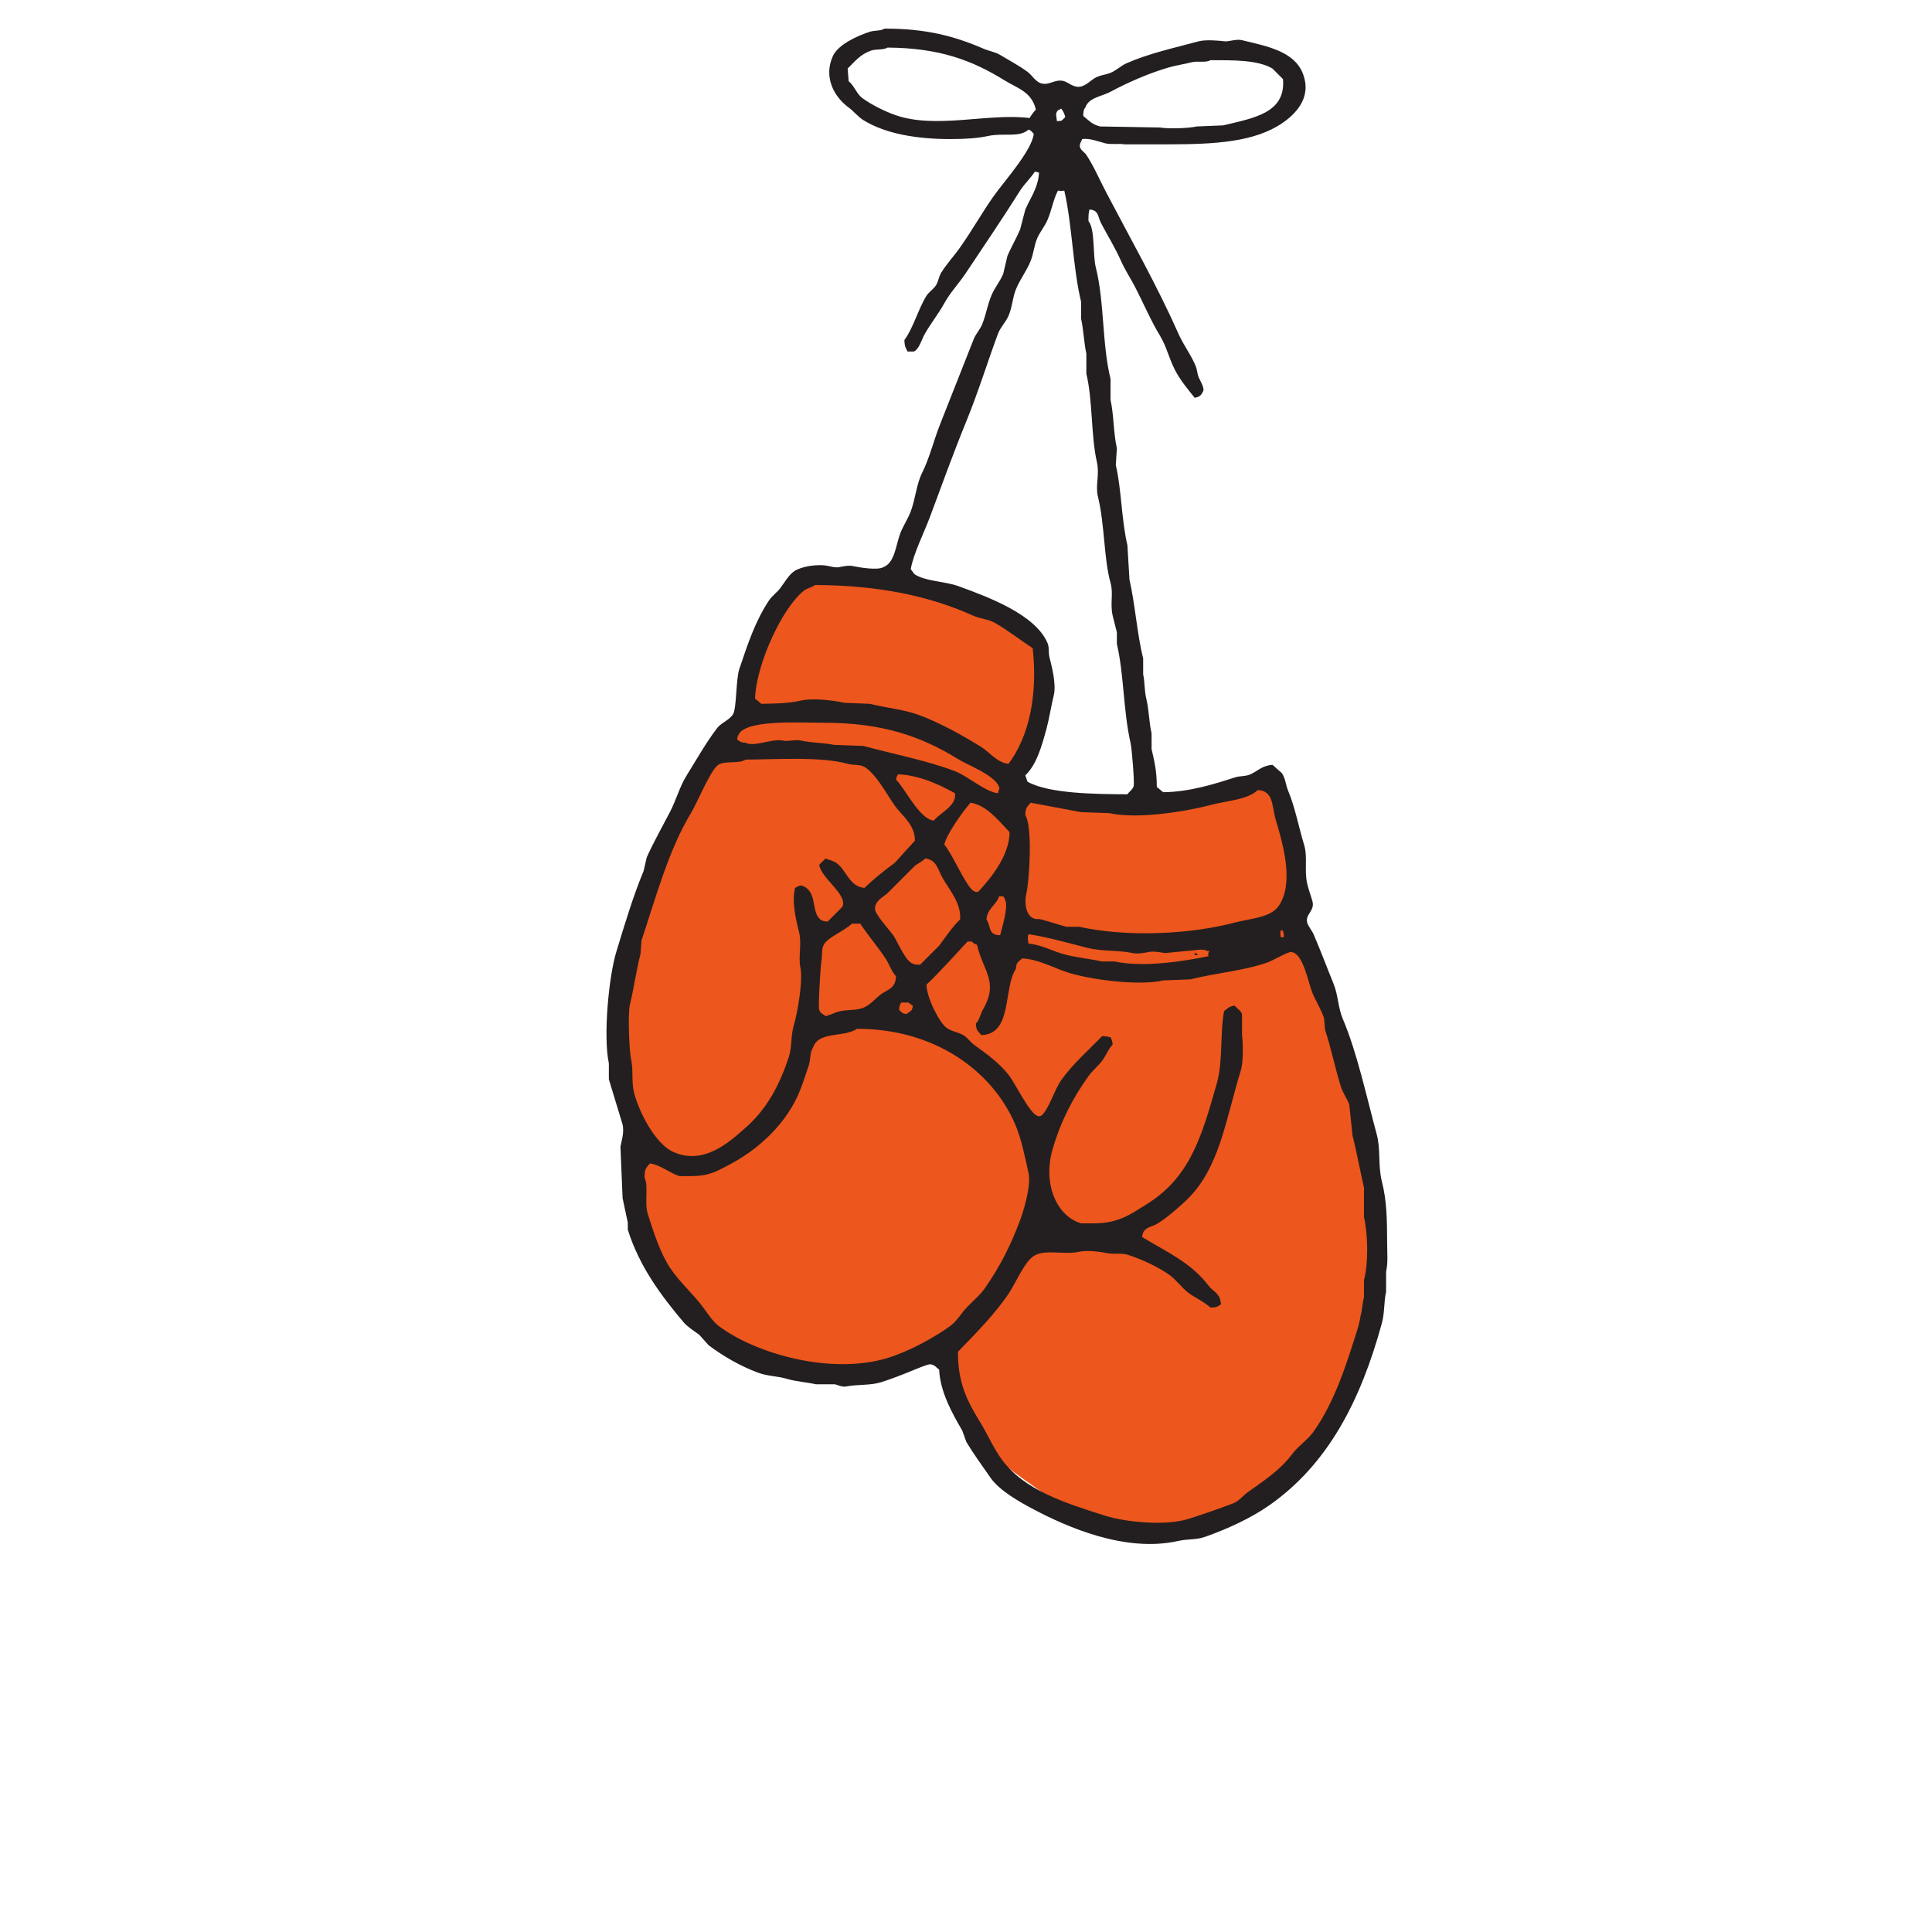 <?xml version="1.0" encoding="UTF-8"?>
<svg version="1.1" viewBox="0 0 128 128" xml:space="preserve" xmlns="http://www.w3.org/2000/svg" xmlns:cc="http://creativecommons.org/ns#" xmlns:dc="http://purl.org/dc/elements/1.1/" xmlns:rdf="http://www.w3.org/1999/02/22-rdf-syntax-ns#"><g transform="translate(-8.209 -9.907)"><g transform="matrix(3.226 0 0 -3.226 -272.19 273.05)"><g transform="translate(114.95 57.784)"><path d="m0 0c-0.134 0.577-0.155 1.205-0.323 1.8-0.226 0.797-0.513 1.571-0.756 2.304-0.124 0.372-0.131 0.736-0.288 1.08-0.061 0.06-0.12 0.12-0.181 0.179l-0.035 1.116c-0.049 0.277-0.097 0.552-0.145 0.829-0.049 0.128-0.181 0.213-0.251 0.324-0.482-7e-3 -0.686-0.226-1.044-0.324-0.348-0.012-0.697-0.025-1.044-0.037-0.484-0.104-1.619-0.227-2.052-0.072-0.241 0.087-0.522 0.26-0.756 0.361-0.141 0.06-0.26 0.052-0.36 0.143-0.068 0.066 0.242 0.43 0.288 0.54 0.197 0.479 0.241 1.121 0.36 1.62 0.048 0.201 4e-3 0.549-0.072 0.649-0.117 0.325-0.211 0.095-0.468 0.216-0.069 0.032-0.172 0.16-0.252 0.215-0.964 0.667-2.496 1.01-4.141 0.972-0.378-0.396-0.705-1.061-0.935-1.584-0.095-0.217-0.123-0.459-0.252-0.647 5e-3 -0.188 0.038-0.28 0.144-0.361-0.144-0.11-0.33-0.137-0.432-0.288-0.09-0.132-0.106-0.288-0.18-0.431-0.146-0.282-0.341-0.61-0.468-0.901-0.057-0.131-0.037-0.237-0.108-0.359-0.107-0.109-0.216-0.216-0.324-0.324-0.497-0.927-0.861-1.948-1.188-3.024-0.149-0.49-0.286-1.305-0.144-1.944 0.071-0.317 0.083-0.681 0.18-1.008 0.06-0.201 0.197-0.463 0.252-0.648 0.142-0.473-0.087-1.067 0.037-1.512l0.647-1.404c0.61-1.001 2.039-2.254 3.852-1.799 0.268 0.066 0.587 0.163 0.828 0.252 0.385 0.14 0.843 0.211 1.116 0.467h0.036c-0.412-1.76 0.805-2.539 1.8-3.24 0.209-0.147 0.406-0.395 0.647-0.504 0.217-0.048 0.433-0.095 0.649-0.143 0.185-0.083 0.359-0.227 0.612-0.288 0.847-0.207 2.053 0.41 2.483 0.683 0.45 0.285 0.943 0.77 1.224 1.224 0.092 0.147 0.215 0.633 0.324 0.721h0.145c0.143 0.066 0.262 0.214 0.323 0.359 0.108 0.254 0.079 0.522 0.181 0.792 0.025 0.067 0.123 0.174 0.143 0.252 0.073 0.272-0.182 0.393-0.143 0.612 0.061 0.352 0.238 0.727 0.323 1.08 0.151 0.626-0.145 1.198-0.252 1.584z" fill="#ed561c" fill-rule="evenodd"/></g><g transform="translate(99.855 60.937)"><path d="m0 0c0.08 0.324 0.136 0.736 0.217 1.037 7e-3 0.094 0.013 0.187 0.021 0.28 0.296 0.89 0.559 1.865 1.015 2.615 0.127 0.208 0.401 0.885 0.561 0.993 0.138 0.092 0.415 0.013 0.562 0.107 0.668 6e-3 1.552 0.065 2.096-0.086 0.129-0.035 0.243-6e-3 0.345-0.064 0.233-0.135 0.464-0.572 0.626-0.8 0.145-0.201 0.41-0.383 0.411-0.713-0.137-0.15-0.274-0.302-0.411-0.453-0.219-0.163-0.431-0.33-0.626-0.519-0.318 0.029-0.372 0.377-0.584 0.519-0.059 0.04-0.153 0.058-0.215 0.086-0.043-0.043-0.086-0.086-0.13-0.129 0.036-0.277 0.594-0.617 0.475-0.864l-0.302-0.303c-0.074 5e-3 -0.111 0.011-0.151 0.044-0.194 0.162-0.053 0.574-0.367 0.69-0.05 0.022-0.093-0.013-0.151-0.043-0.071-0.285 0.015-0.638 0.086-0.928 0.051-0.212-0.02-0.504 0.021-0.692 0.064-0.287-0.067-0.984-0.129-1.187-0.073-0.238-0.036-0.453-0.108-0.67-0.199-0.602-0.461-1.072-0.886-1.447-0.33-0.292-0.859-0.782-1.49-0.496-0.352 0.159-0.689 0.786-0.799 1.209-0.063 0.239-8e-3 0.454-0.066 0.712-0.035 0.161-0.066 0.917-0.021 1.102m2.225 5.529c0.117 0.334 1.272 0.26 1.771 0.26 1.196-1e-3 1.991-0.283 2.722-0.734 0.23-0.144 0.772-0.337 0.864-0.584 0.019-0.048-9e-3 -0.05-0.022-0.129-0.248 0.019-0.624 0.354-0.885 0.453-0.572 0.217-1.241 0.346-1.88 0.518-0.201 7e-3 -0.402 0.015-0.605 0.022-0.18 0.041-0.46 0.041-0.669 0.087-0.139 0.03-0.261-0.023-0.367 0-0.237 0.05-0.601-0.138-0.778-0.044-0.109 6e-3 -0.109 0.025-0.173 0.065 5e-3 0.05 5e-3 0.061 0.022 0.086m1.361 2.981c0.063 0.047 0.154 0.058 0.216 0.108 1.308-5e-3 2.35-0.226 3.24-0.626 0.155-0.07 0.313-0.073 0.453-0.151 0.254-0.143 0.533-0.363 0.777-0.519 0.107-0.968-0.076-1.817-0.496-2.376-0.232 0.021-0.392 0.241-0.561 0.346-0.38 0.235-0.819 0.482-1.253 0.647-0.315 0.121-0.706 0.157-1.037 0.239-0.173 7e-3 -0.346 0.013-0.519 0.021-0.211 0.047-0.637 0.105-0.907 0.043-0.238-0.055-0.503-0.059-0.799-0.064-0.043 0.036-0.086 0.071-0.13 0.107 0.025 0.733 0.586 1.909 1.016 2.225m2.57 1.49c0.251 0.675 0.495 1.349 0.756 1.987 0.248 0.609 0.416 1.166 0.648 1.793 0.045 0.124 0.164 0.243 0.216 0.367 0.078 0.181 0.079 0.357 0.151 0.541 0.077 0.195 0.225 0.387 0.302 0.583 0.063 0.158 0.067 0.292 0.13 0.454 0.051 0.128 0.162 0.261 0.216 0.388 0.089 0.207 0.12 0.424 0.216 0.605 0.072-0.011 0.058-0.01 0.13 0 0.165-0.714 0.172-1.565 0.346-2.289v-0.346c0.048-0.215 0.06-0.506 0.107-0.713v-0.411c0.134-0.56 0.092-1.264 0.216-1.813 0.06-0.267-0.035-0.481 0.022-0.713 0.141-0.571 0.119-1.272 0.259-1.772 0.062-0.219-0.012-0.432 0.043-0.669 0.024-0.106 0.063-0.247 0.087-0.346v-0.238c0.147-0.631 0.13-1.366 0.28-2.03 0.029-0.123 0.082-0.796 0.066-0.886-0.014-0.068-0.094-0.119-0.13-0.172-0.664 3e-3 -1.617 0.013-2.052 0.259-0.015 0.043-0.029 0.086-0.044 0.13 0.233 0.222 0.335 0.595 0.433 0.95 0.055 0.203 0.098 0.479 0.151 0.692 0.057 0.231-0.045 0.609-0.087 0.777-0.029 0.12 0 0.203-0.043 0.302-0.251 0.583-1.211 0.941-1.836 1.167-0.267 0.096-0.664 0.096-0.885 0.237-0.04 0.031-0.053 0.073-0.086 0.108 0.048 0.304 0.279 0.764 0.388 1.058m2.614 8.338c0.028 0.049 0.046 0.033 0.086 0.064 0.038-0.039 0.071-0.114 0.086-0.173l-0.064-0.064c-0.022-0.018-0.039-0.016-0.108-0.021-6e-3 0.085-0.033 0.141 0 0.194m3.174-14.234c0.329 0.087 0.734 0.101 0.951 0.302 0.329-0.013 0.288-0.339 0.367-0.604 0.151-0.504 0.383-1.302 0.065-1.772-0.166-0.245-0.574-0.258-0.907-0.345-0.908-0.24-2.191-0.305-3.196-0.086h-0.26c-0.159 0.042-0.36 0.109-0.519 0.151-0.06 0.016-0.112-3e-3 -0.151 0.021-0.146 0.053-0.204 0.286-0.15 0.519 0.057 0.25 0.131 1.361-0.023 1.598 1e-3 0.167 0.043 0.172 0.108 0.259 0.346-0.065 0.692-0.129 1.038-0.194 0.194-8e-3 0.388-0.015 0.583-0.021 0.595-0.132 1.61 0.043 2.094 0.172m1.426-2.571c0.037-0.013 0.022-4e-3 0.043-0.021 9e-3 -0.014 9e-3 -0.067 0.022-0.108-7e-3 -8e-3 -0.014-0.014-0.022-0.021h-0.043c-0.013 0.067-0.019 0.09 0 0.15m-1.49-0.539c-0.48-0.098-1.322-0.238-1.923-0.108h-0.259c-0.263 0.059-0.594 0.085-0.864 0.173-0.198 0.064-0.414 0.175-0.647 0.194-0.015 0.07-0.025 0.127 0 0.194 0.392-0.06 0.821-0.182 1.209-0.281 0.309-0.078 0.632-0.043 0.928-0.107 0.101-0.023 0.258 7e-3 0.324 0.021 0.111 0.024 0.269-0.011 0.346-0.021 0.145 0.014 0.288 0.028 0.433 0.043 0.138 2e-3 0.332 0.06 0.431 0h0.043c-0.033-0.069-0.023-0.027-0.021-0.108m1.706 0.086c0.243-0.027 0.343-0.625 0.433-0.843 0.068-0.166 0.186-0.352 0.237-0.517 7e-3 -0.079 0.015-0.159 0.021-0.239 0.126-0.377 0.199-0.764 0.325-1.166 0.037-0.121 0.133-0.258 0.172-0.367 0.022-0.209 0.043-0.418 0.065-0.626 0.083-0.327 0.158-0.738 0.237-1.08v-0.605c0.08-0.354 0.095-0.926 0-1.296v-0.346c-0.045-0.187-0.064-0.441-0.129-0.647-0.244-0.777-0.481-1.519-0.907-2.117-0.12-0.169-0.31-0.291-0.433-0.454-0.255-0.34-0.58-0.549-0.928-0.798-0.088-0.064-0.171-0.174-0.281-0.217-0.304-0.118-0.616-0.225-0.928-0.324-0.48-0.151-1.305-0.062-1.707 0.065-0.83 0.263-1.656 0.524-2.117 1.144-0.18 0.244-0.291 0.512-0.453 0.779-0.244 0.398-0.463 0.787-0.454 1.446 0.359 0.373 0.743 0.756 1.037 1.189 0.138 0.203 0.326 0.656 0.518 0.777 0.236 0.148 0.607 0.016 0.93 0.087 0.142 0.031 0.387 0.011 0.539-0.023 0.18-0.039 0.331 6e-3 0.475-0.043 0.284-0.094 0.612-0.244 0.843-0.41 0.141-0.101 0.251-0.263 0.389-0.367s0.324-0.183 0.453-0.303c0.129 1e-3 0.146 0.021 0.216 0.066-0.011 0.23-0.16 0.256-0.259 0.388-0.351 0.465-0.851 0.685-1.36 0.994 0.015 0.211 0.187 0.195 0.323 0.281 0.195 0.123 0.415 0.314 0.584 0.474 0.685 0.653 0.806 1.651 1.123 2.679 0.049 0.159 0.043 0.563 0.021 0.713v0.432c-0.025 0.076-0.106 0.115-0.151 0.173-0.12-0.013-0.141-0.059-0.216-0.109-0.088-0.442-0.019-1.021-0.151-1.49-0.316-1.116-0.558-1.934-1.448-2.484-0.31-0.192-0.56-0.388-1.08-0.388h-0.258c-0.514 0.153-0.792 0.826-0.583 1.533 0.17 0.578 0.42 1.055 0.734 1.49 0.084 0.118 0.22 0.226 0.302 0.346 0.07 0.102 0.11 0.215 0.194 0.303-7e-3 0.081-0.018 0.097-0.043 0.15-0.056 0.012-0.096 0.022-0.173 0.023-0.283-0.294-0.605-0.57-0.842-0.908-0.14-0.2-0.231-0.541-0.389-0.713-0.038-0.029-0.067-0.025-0.086-0.021-0.161 0.034-0.468 0.667-0.583 0.82-0.201 0.268-0.463 0.449-0.735 0.649-0.069 0.05-0.14 0.152-0.215 0.194-0.12 0.066-0.241 0.074-0.346 0.151-0.148 0.108-0.41 0.623-0.411 0.885 0.294 0.281 0.566 0.589 0.843 0.886h0.087c0.032-0.033 0.054-0.049 0.107-0.065 0.12-0.527 0.451-0.762 0.13-1.317-0.059-0.101-0.074-0.223-0.152-0.303 4e-3 -0.153 0.049-0.152 0.109-0.237 0.651 0.019 0.446 0.958 0.712 1.36 7e-3 0.147 0.058 0.144 0.13 0.216 0.324-0.017 0.632-0.187 0.907-0.28 0.432-0.147 1.465-0.294 1.987-0.173 0.188 7e-3 0.374 0.015 0.562 0.022 0.532 0.135 1.074 0.172 1.577 0.345 0.113 0.039 0.446 0.237 0.496 0.216m-8.337-0.13c0.078-0.117 0.121-0.265 0.216-0.367-9e-3 -0.246-0.154-0.264-0.303-0.367-0.118-0.082-0.219-0.223-0.367-0.28-0.17-0.067-0.352-0.028-0.539-0.087-0.064-0.02-0.162-0.07-0.238-0.086-0.055 0.051-0.1 0.046-0.13 0.13-0.026 0.056 0.028 0.903 0.044 0.993 0.027 0.162-7e-3 0.262 0.064 0.367 0.099 0.143 0.425 0.271 0.562 0.41h0.172c0.161-0.239 0.359-0.472 0.519-0.713m0.562-0.971c-0.014-0.131-0.06-0.109-0.13-0.173-0.098 0.014-0.097 0.037-0.152 0.087 5e-3 0.089 0.016 0.098 0.044 0.15h0.151c0.025-0.025 0.055-0.046 0.087-0.064m0.258 3.023c0.23-0.03 0.254-0.222 0.346-0.389 0.139-0.251 0.392-0.523 0.367-0.863-0.163-0.155-0.295-0.359-0.431-0.54l-0.389-0.389c-0.064-1e-3 -0.118-2e-3 -0.151 0.022-0.143 0.037-0.306 0.43-0.389 0.561-0.066 0.103-0.391 0.45-0.389 0.562 2e-3 0.169 0.165 0.24 0.259 0.324l0.562 0.562c0.073 0.053 0.15 0.089 0.215 0.15m0.173 0.778c-0.293 0.025-0.585 0.652-0.777 0.842 0.013 0.068 0.018 0.064 0.043 0.108 0.437-0.017 0.86-0.216 1.167-0.388 0.045-0.257-0.301-0.399-0.433-0.562m1.469-1.641c0.062-0.141-0.069-0.563-0.107-0.713-0.252-1e-3 -0.183 0.183-0.282 0.324 0.025 0.235 0.199 0.287 0.26 0.475h0.086c0.021-0.038 0.028-0.036 0.043-0.086m-0.562 0.173c-0.049 4e-3 -0.06 3e-3 -0.086 0.021-0.151 0.07-0.442 0.773-0.605 0.95 0.028 0.196 0.414 0.734 0.54 0.864 0.342-0.056 0.596-0.394 0.8-0.605-3e-3 -0.491-0.401-0.962-0.649-1.23m-0.583-8.921c-0.336-0.242-0.847-0.518-1.274-0.648-1.161-0.354-2.699 0.086-3.456 0.648-0.14 0.104-0.239 0.269-0.346 0.41-0.204 0.272-0.478 0.509-0.669 0.8-0.202 0.309-0.333 0.723-0.454 1.101-0.071 0.223 0.019 0.578-0.064 0.735-5e-3 0.197 0.03 0.205 0.108 0.301 0.209-0.025 0.407-0.197 0.605-0.259h0.237c0.379 0 0.528 0.099 0.756 0.216 0.635 0.326 1.225 0.874 1.49 1.556 0.066 0.169 0.122 0.346 0.173 0.496 0.046 0.133 0.018 0.264 0.087 0.367 0.119 0.349 0.623 0.203 0.907 0.389 1.585 3e-3 2.762-0.852 3.239-1.943 0.133-0.304 0.203-0.664 0.282-1.016 0.059-0.269-0.109-0.799-0.173-0.972-0.202-0.539-0.419-0.953-0.713-1.382-0.13-0.19-0.339-0.337-0.476-0.518-0.077-0.104-0.155-0.207-0.259-0.281m1.642 24.817c-0.84 0.107-1.932-0.234-2.765 0.064-0.229 0.083-0.481 0.209-0.67 0.346-0.118 0.087-0.166 0.256-0.28 0.346-8e-3 0.087-0.014 0.173-0.021 0.26 0.151 0.147 0.251 0.285 0.474 0.367 0.106 0.038 0.254 9e-3 0.346 0.064 1.068-7e-3 1.743-0.265 2.397-0.67 0.279-0.171 0.562-0.238 0.649-0.604-0.046-0.045-0.097-0.119-0.13-0.173m1.145 0.216c0.071 0.207 0.337 0.226 0.518 0.324 0.345 0.186 0.786 0.38 1.188 0.497 0.166 0.048 0.328 0.069 0.475 0.108 0.129 0.033 0.288-0.016 0.389 0.043 0.469 0 0.972 7e-3 1.274-0.172 0.073-0.073 0.145-0.145 0.216-0.217 0.06-0.703-0.615-0.801-1.23-0.95-0.181-7e-3 -0.361-0.015-0.54-0.022-0.184-0.041-0.606-0.05-0.756-0.021-0.411 7e-3 -0.822 0.014-1.232 0.021-0.172 0.044-0.232 0.127-0.345 0.216 2e-3 0.083 6e-3 0.128 0.043 0.173m-8.251-24.946c0.083-0.099 0.22-0.181 0.324-0.26 0.064-0.072 0.13-0.144 0.194-0.216 0.292-0.218 0.651-0.429 1.016-0.562 0.205-0.075 0.391-0.065 0.604-0.129 0.162-0.049 0.38-0.064 0.583-0.108h0.389c0.061-0.015 0.142-0.062 0.238-0.044 0.214 0.044 0.49 0.017 0.712 0.087 0.188 0.06 0.405 0.143 0.584 0.216 0.097 0.04 0.397 0.168 0.432 0.151 0.098-0.019 0.105-0.062 0.173-0.108 0.021-0.47 0.284-0.924 0.474-1.252 0.029-0.079 0.058-0.159 0.087-0.238 0.153-0.253 0.328-0.493 0.497-0.735 0.183-0.261 0.587-0.49 0.885-0.647 0.671-0.354 1.871-0.891 2.96-0.649 0.214 0.048 0.37 0.019 0.561 0.087 0.467 0.166 0.938 0.382 1.318 0.648 1.196 0.838 1.871 2.131 2.31 3.737 0.059 0.214 0.041 0.448 0.087 0.648v0.41c0.041 0.182 0.023 0.37 0.022 0.583-2e-3 0.479-6e-3 0.87-0.109 1.274-0.083 0.331-0.019 0.647-0.107 0.973-0.208 0.767-0.402 1.671-0.691 2.354-0.106 0.247-0.096 0.492-0.195 0.734-0.134 0.327-0.262 0.673-0.41 1.015-0.029 0.068-0.11 0.164-0.13 0.238-0.045 0.171 0.157 0.238 0.109 0.432-0.027 0.101-0.081 0.242-0.109 0.367-0.064 0.282 0.014 0.539-0.064 0.799-0.113 0.372-0.187 0.775-0.325 1.102-0.052 0.124-0.057 0.258-0.129 0.367-0.065 0.058-0.13 0.115-0.195 0.173-0.216-0.016-0.302-0.127-0.453-0.195-0.11-0.048-0.208-0.027-0.324-0.065-0.417-0.136-0.942-0.299-1.469-0.302-0.043 0.036-0.087 0.072-0.13 0.108 0 0.338-0.05 0.525-0.107 0.778v0.323c-0.052 0.216-0.051 0.471-0.109 0.713-0.042 0.174-0.03 0.355-0.064 0.497v0.324c-0.127 0.518-0.165 1.118-0.281 1.62-0.015 0.238-0.029 0.475-0.043 0.712-0.122 0.513-0.121 1.153-0.238 1.642 7e-3 0.115 0.014 0.231 0.022 0.346-0.07 0.309-0.063 0.699-0.13 0.994v0.432c-0.177 0.71-0.123 1.581-0.303 2.289-0.065 0.261-0.011 0.781-0.15 0.951-2e-3 0.088 1e-3 0.179 0.021 0.237 0.195-0.013 0.169-0.151 0.238-0.281 0.136-0.259 0.286-0.496 0.41-0.777 0.075-0.171 0.194-0.353 0.281-0.519 0.178-0.342 0.326-0.698 0.519-1.015 0.133-0.22 0.184-0.46 0.301-0.691 0.111-0.218 0.266-0.402 0.411-0.583 0.101 0.016 0.134 0.053 0.172 0.13 0.039 0.063-0.058 0.216-0.085 0.28-0.04 0.09-0.028 0.142-0.065 0.237-0.085 0.217-0.252 0.437-0.346 0.649-0.452 1.017-0.984 1.951-1.49 2.916-0.131 0.248-0.253 0.537-0.411 0.777-0.029 0.045-0.112 0.095-0.129 0.152-0.022 0.073 0.028 0.118 0.043 0.172 0.15 0.023 0.329-0.049 0.475-0.087 0.117-0.029 0.298-1e-3 0.389-0.021h0.907c0.965 0 1.77 0.05 2.333 0.432 0.271 0.184 0.619 0.519 0.431 1.015-0.175 0.463-0.731 0.566-1.252 0.692-0.127 0.03-0.271-0.036-0.367-0.022-0.083 0.011-0.377 0.038-0.518 0-0.517-0.139-1.032-0.251-1.491-0.454-0.106-0.047-0.213-0.15-0.324-0.194-0.121-0.048-0.221-0.046-0.324-0.109-0.084-0.049-0.174-0.145-0.28-0.172-0.144-0.037-0.258 0.081-0.346 0.108-0.192 0.058-0.298-0.095-0.476-0.043-0.116 0.034-0.19 0.172-0.28 0.237-0.173 0.127-0.379 0.236-0.561 0.346-0.111 0.066-0.223 0.076-0.346 0.13-0.606 0.262-1.192 0.413-2.03 0.41-0.081-0.052-0.2-0.031-0.303-0.065-0.256-0.083-0.649-0.262-0.756-0.497-0.197-0.432 0.022-0.837 0.324-1.058 0.103-0.075 0.192-0.191 0.302-0.259 0.466-0.287 1.11-0.389 1.793-0.389 0.293 0 0.556 0.017 0.777 0.065 0.313 0.067 0.629-0.042 0.822 0.13 0.067-0.025 0.063-0.046 0.107-0.087-0.034-0.342-0.633-1.007-0.82-1.275-0.246-0.349-0.446-0.707-0.692-1.057-0.119-0.17-0.277-0.339-0.388-0.519-0.052-0.084-0.056-0.178-0.108-0.26-0.05-0.078-0.145-0.136-0.195-0.215-0.165-0.263-0.275-0.67-0.453-0.908 1e-3 -0.13 0.025-0.158 0.064-0.237h0.13c0.108 0.049 0.157 0.238 0.216 0.346 0.123 0.223 0.281 0.413 0.41 0.647 0.118 0.215 0.299 0.407 0.433 0.606 0.383 0.573 0.753 1.12 1.123 1.706 0.086 0.136 0.217 0.256 0.302 0.388 0.05-6e-3 0.054-9e-3 0.086-0.021-0.016-0.308-0.184-0.528-0.281-0.756-0.035-0.137-0.071-0.273-0.107-0.41-0.073-0.172-0.188-0.372-0.26-0.54-0.028-0.123-0.058-0.245-0.086-0.367-0.055-0.144-0.177-0.291-0.237-0.433-0.088-0.205-0.109-0.385-0.195-0.604-0.038-0.098-0.135-0.207-0.173-0.303-0.235-0.591-0.466-1.178-0.691-1.749-0.134-0.341-0.218-0.694-0.367-0.994-0.124-0.25-0.135-0.521-0.237-0.799-0.055-0.148-0.162-0.308-0.216-0.453-0.092-0.244-0.11-0.6-0.346-0.692-0.117-0.07-0.493-7e-3 -0.627 0.022-0.089 0.019-0.225-0.01-0.28-0.022-0.073-0.015-0.177 0.013-0.216 0.022-0.247 0.054-0.586-0.017-0.713-0.109-0.112-0.079-0.198-0.234-0.281-0.344-0.067-0.088-0.176-0.166-0.237-0.26-0.276-0.418-0.429-0.877-0.605-1.403-0.072-0.216-0.053-0.809-0.13-0.929-0.077-0.121-0.24-0.172-0.324-0.281-0.229-0.298-0.429-0.655-0.626-0.972-0.149-0.24-0.21-0.494-0.346-0.756-0.15-0.289-0.337-0.619-0.475-0.929l-0.065-0.281c-0.211-0.504-0.393-1.11-0.561-1.663-0.151-0.494-0.272-1.714-0.152-2.289v-0.324l0.282-0.929c0.037-0.158-0.022-0.343-0.044-0.454 0.014-0.353 0.029-0.705 0.044-1.059 0.033-0.139 0.071-0.347 0.107-0.496v-0.151c0.236-0.754 0.688-1.36 1.145-1.9" fill="#231f20" fill-rule="evenodd"/></g><g transform="translate(111.45 61.996)"><path d="m0 0c5e-3 -0.057-0.012-0.034 0.065-0.043-0.032 0.054 5e-3 0.025-0.065 0.043" fill="#231f20" fill-rule="evenodd"/></g></g></g></svg>
